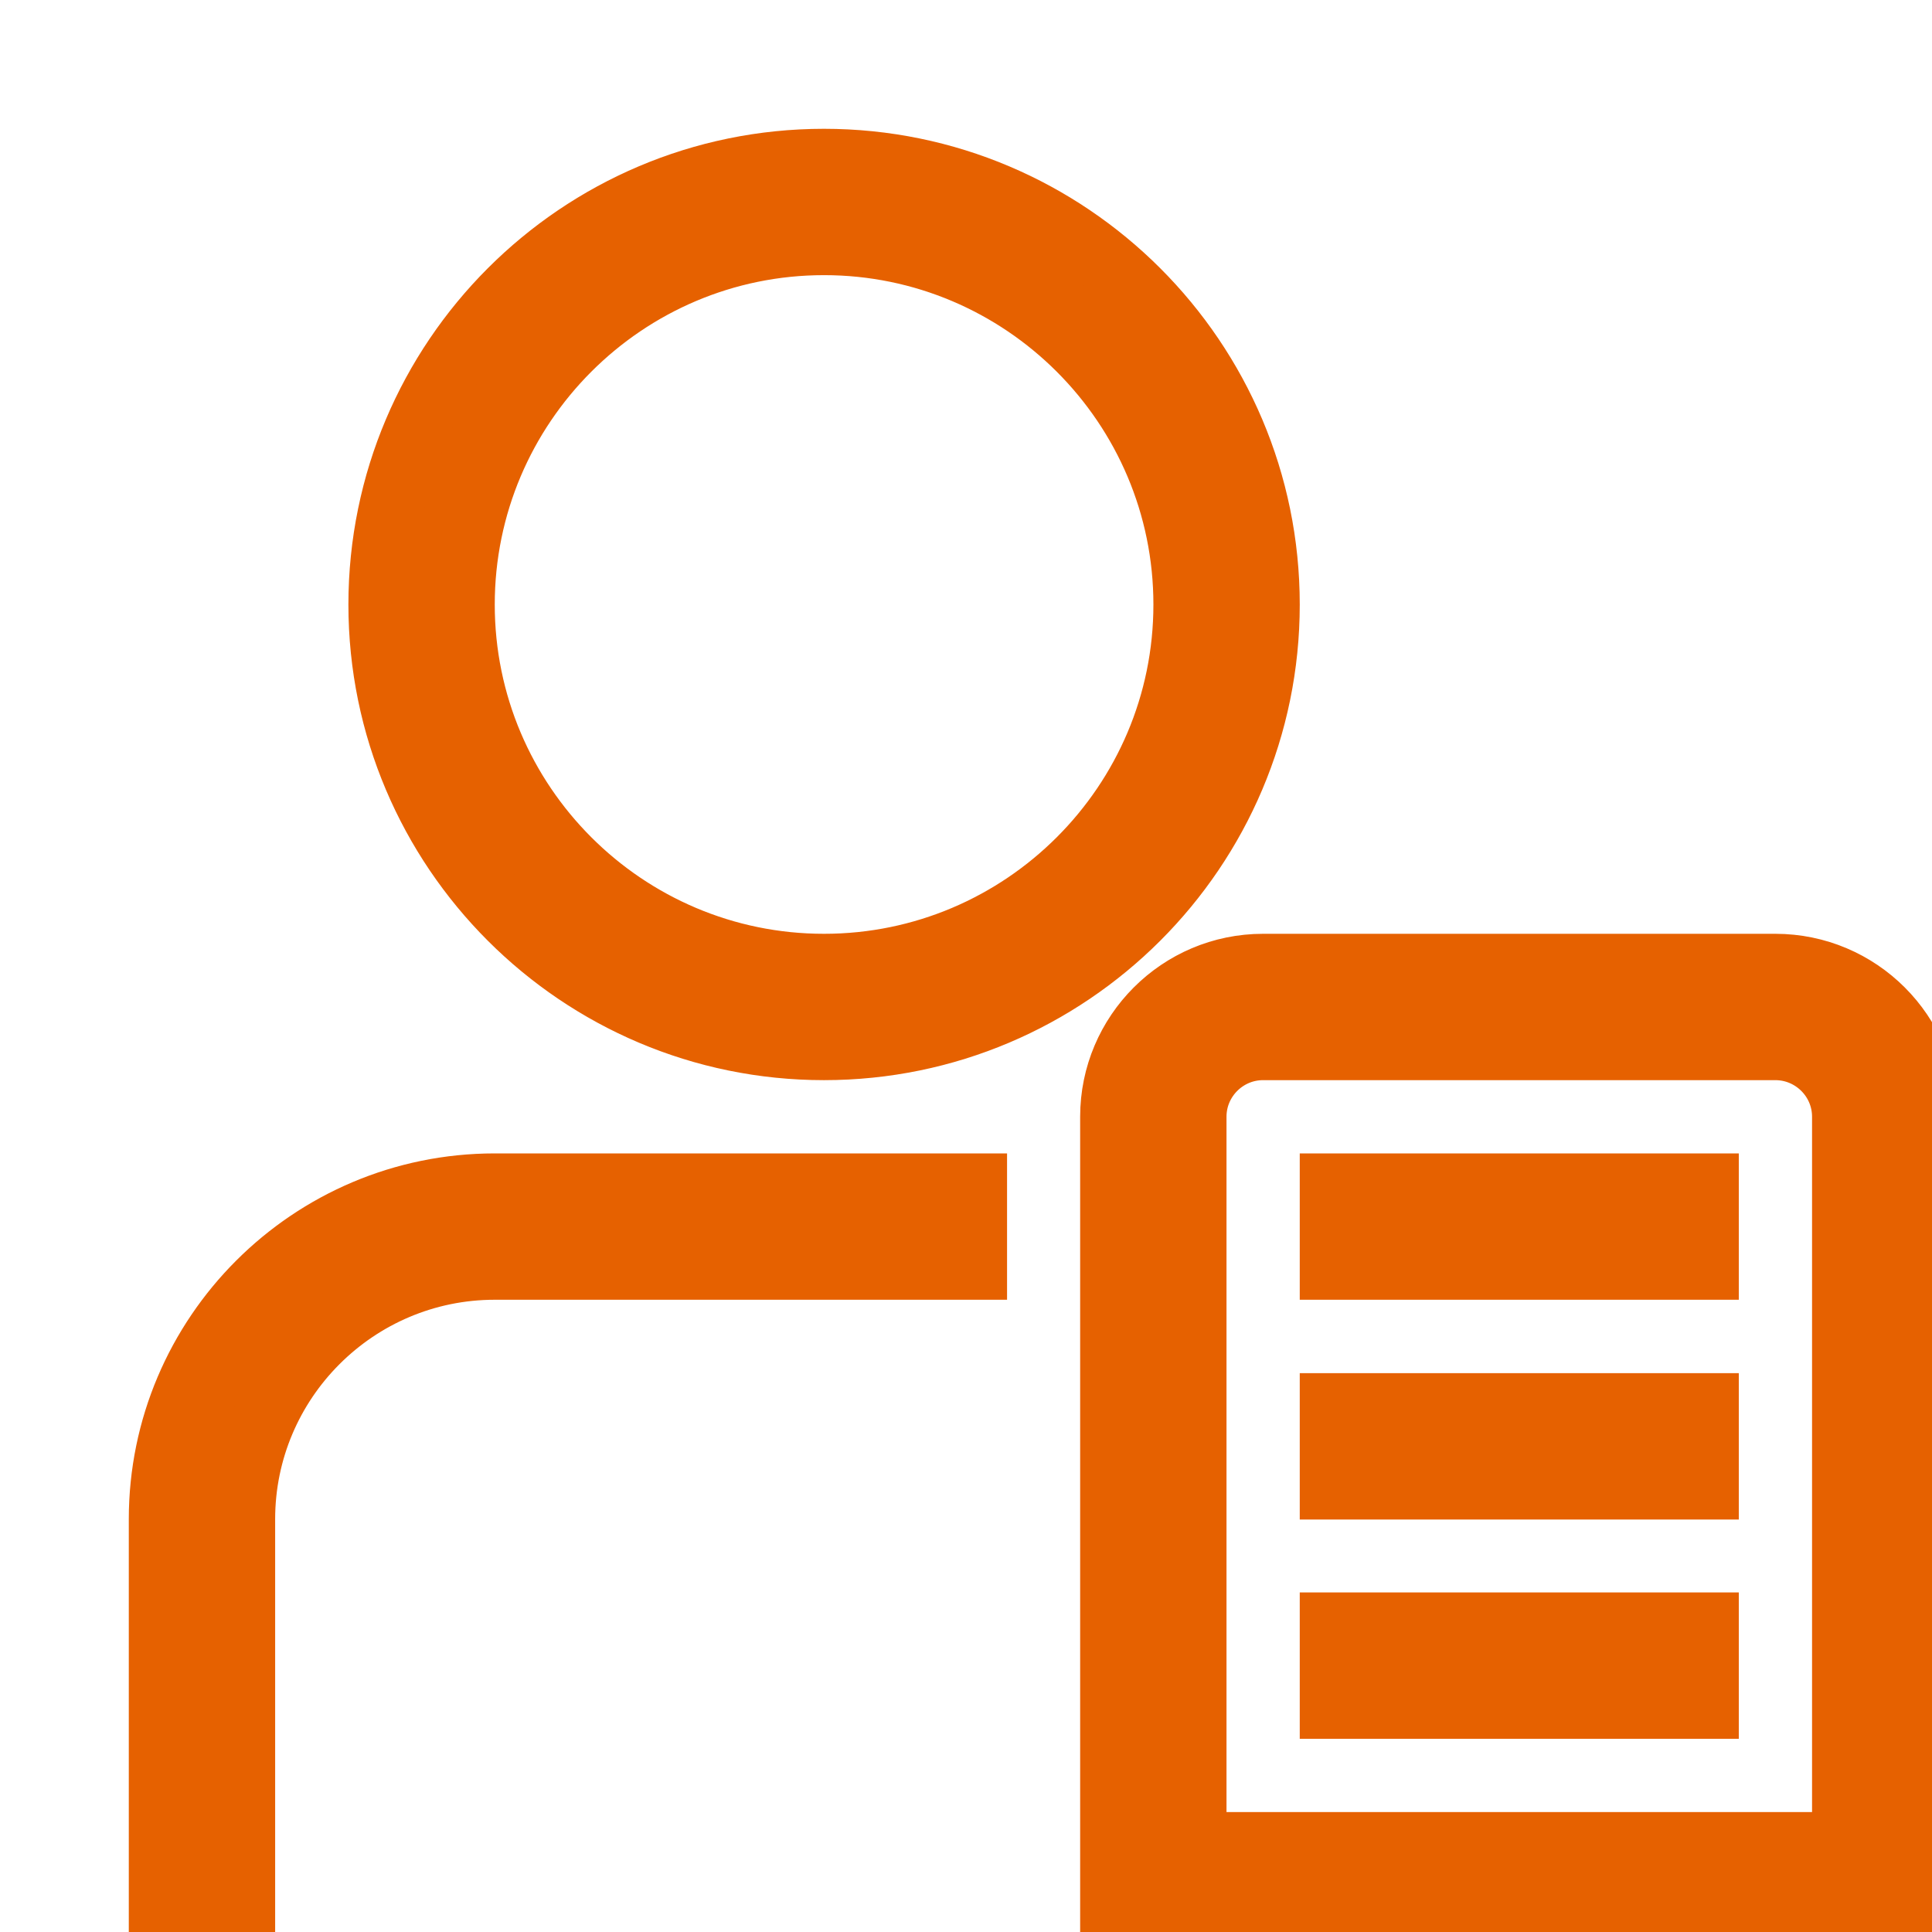 <svg width="12" height="12" viewBox="0 0 12 12" fill="none" xmlns="http://www.w3.org/2000/svg">
<g clip-path="url(#clip0_149_5)">
<path d="M6.055 7.391V7.364H6.027H3.073C1.93 7.364 1 8.294 1 9.436V11.936V11.964H1.027H1.482H1.509V11.936V9.436C1.509 8.574 2.211 7.873 3.073 7.873H6.027H6.055V7.845V7.391ZM6.909 11.936V11.964H6.936H11.936H11.964V11.936V6.936C11.964 6.42 11.544 6 11.027 6H7.845C7.329 6 6.909 6.42 6.909 6.936V11.936ZM8.3 7.364H8.273V7.391V7.845V7.873H8.3H10.573H10.6V7.845V7.391V7.364H10.573H8.3ZM8.3 8.729H8.273V8.756V9.21V9.238H8.3H10.573H10.6V9.21V8.756V8.729H10.573H8.3ZM8.3 10.091H8.273V10.118V10.573V10.6H8.3H10.573H10.6V10.573V10.118V10.091H10.573H8.3ZM5.118 6.509C6.637 6.509 7.873 5.274 7.873 3.755C7.873 2.235 6.637 1 5.118 1C3.599 1 2.364 2.235 2.364 3.755C2.364 5.274 3.599 6.509 5.118 6.509ZM5.118 1.509C6.356 1.509 7.364 2.516 7.364 3.755C7.364 4.993 6.356 6 5.118 6C3.88 6 2.873 4.993 2.873 3.755C2.873 2.516 3.88 1.509 5.118 1.509ZM11.455 11.455H7.418V6.936C7.418 6.701 7.61 6.509 7.845 6.509H11.027C11.263 6.509 11.455 6.701 11.455 6.936V11.455Z" fill="#E66100" stroke="#E66100" stroke-width="0.4"/>
</g>
<defs>
<clipPath id="clip0_149_5">
<rect width="12" height="12" fill="white"/>
</clipPath>
</defs>
</svg>
